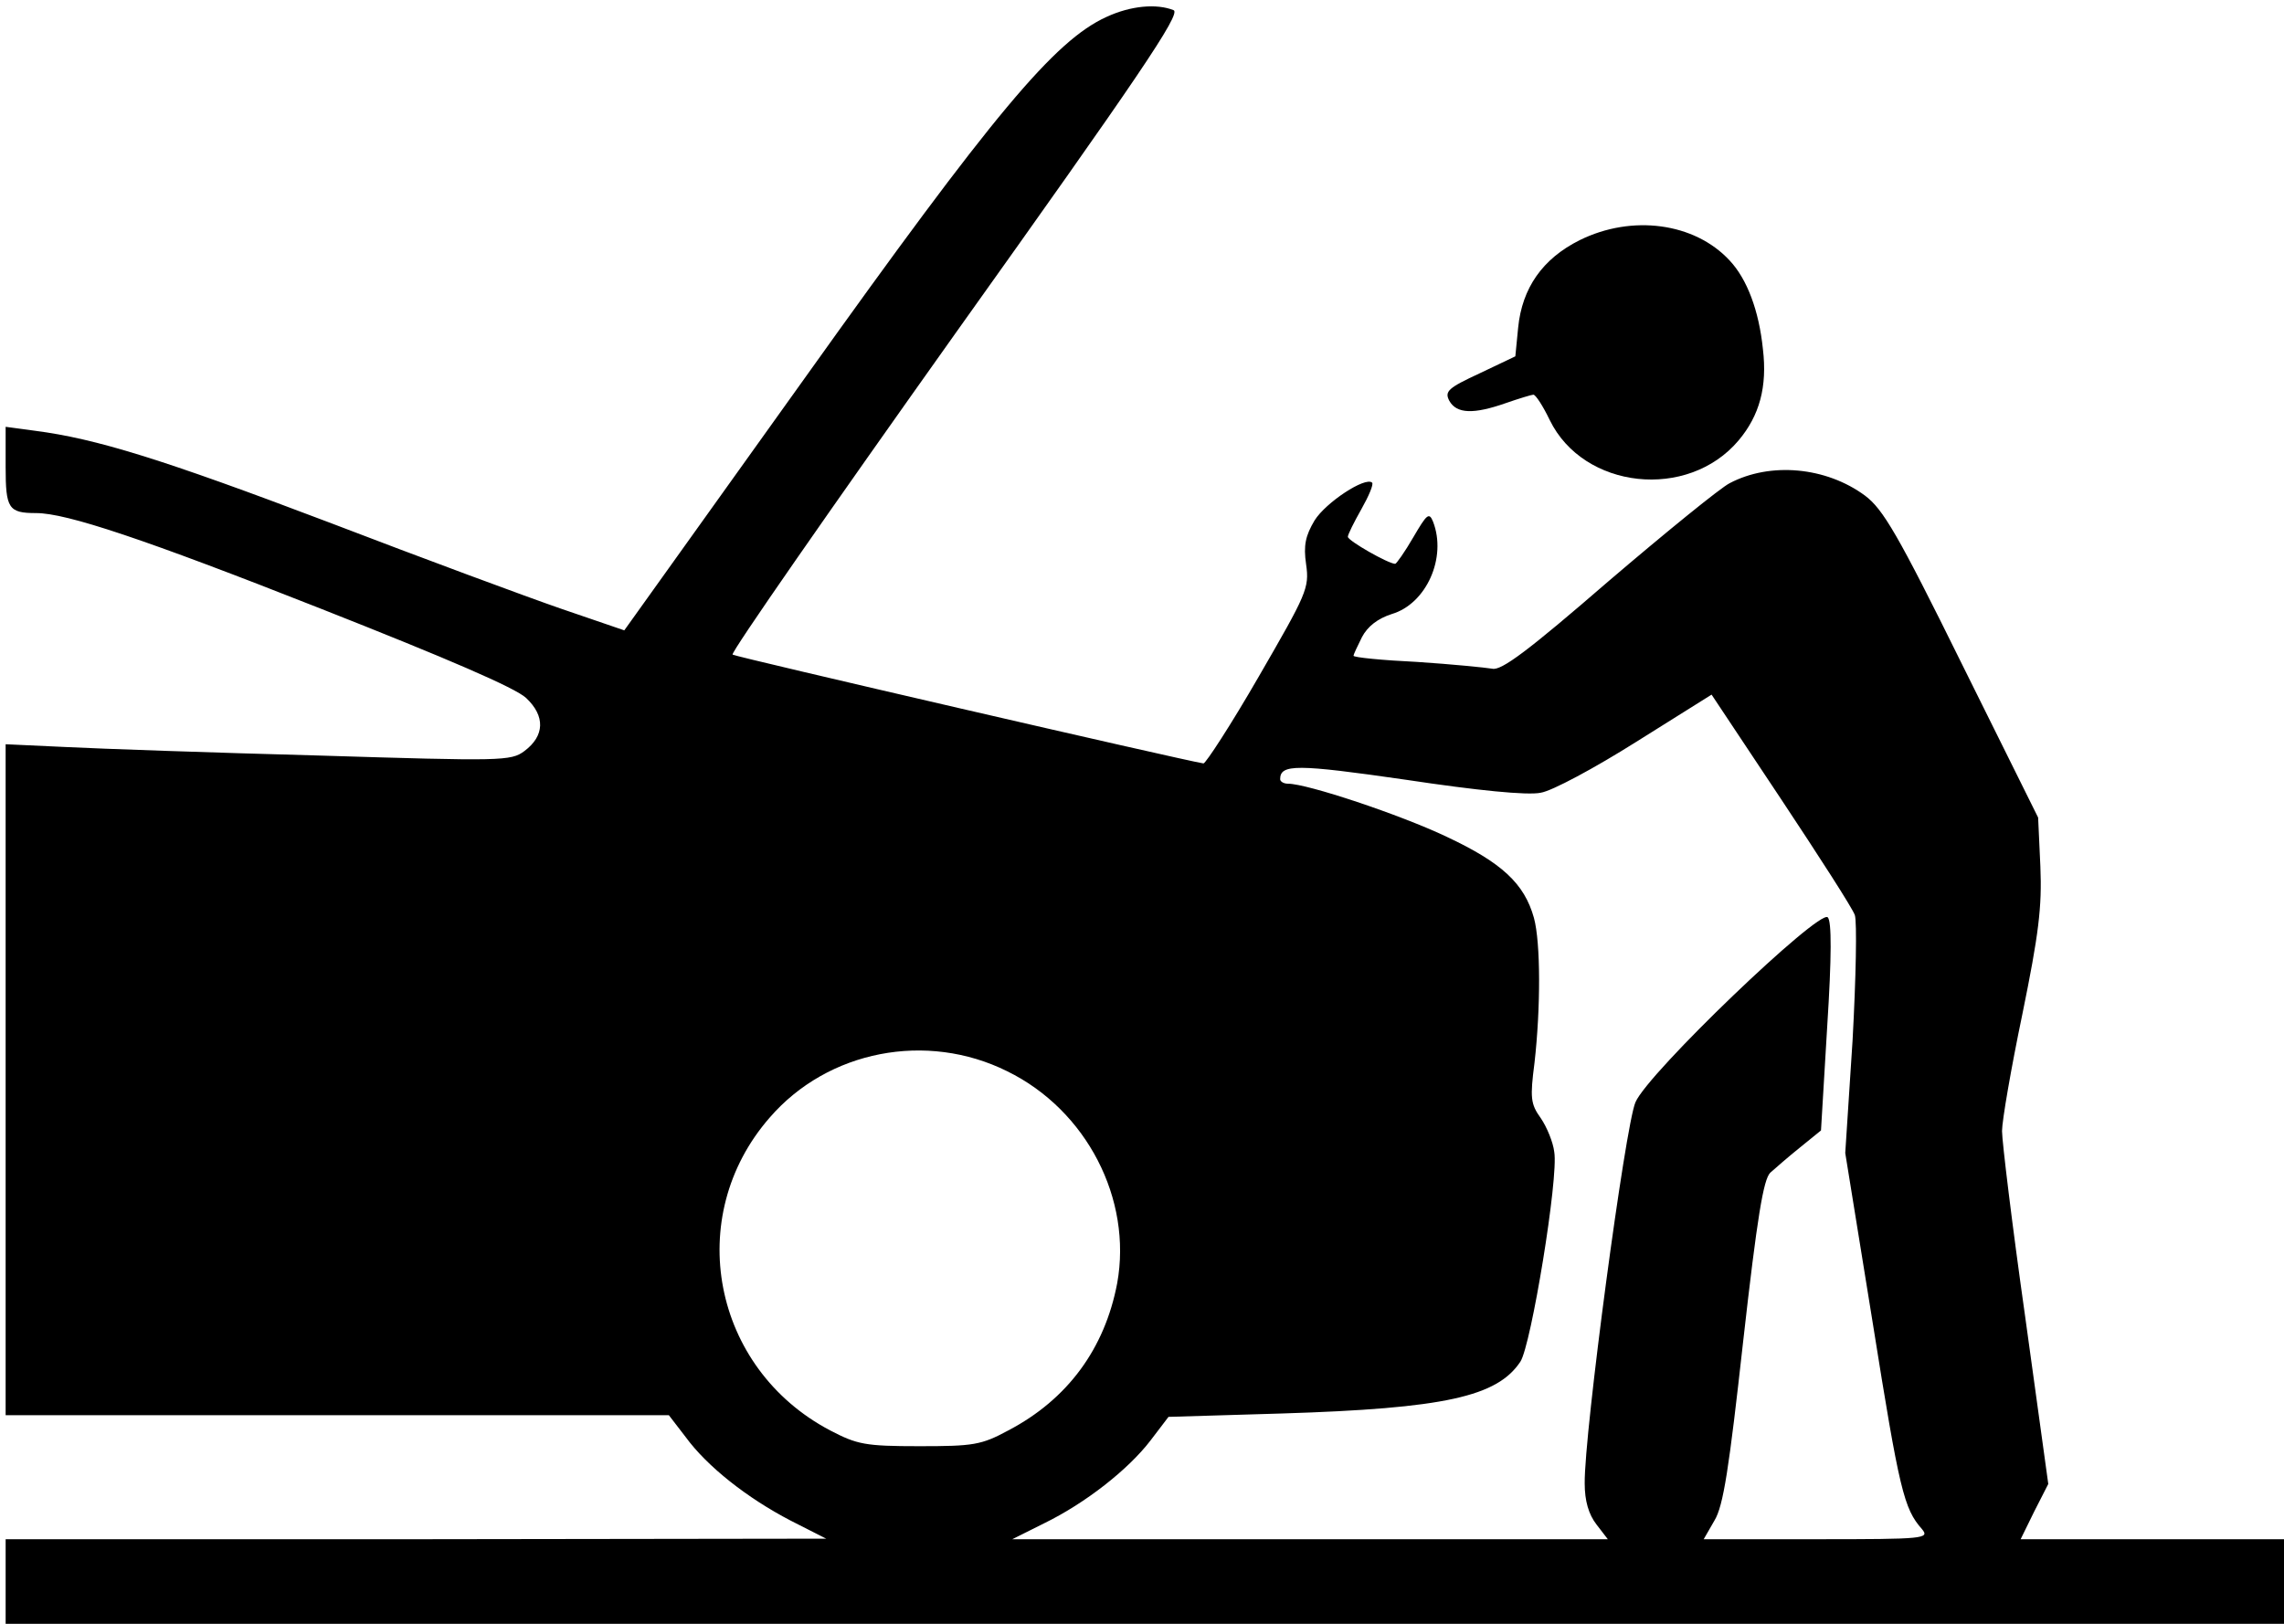 <?xml version="1.0" standalone="no"?>
<!DOCTYPE svg PUBLIC "-//W3C//DTD SVG 20010904//EN"
 "http://www.w3.org/TR/2001/REC-SVG-20010904/DTD/svg10.dtd">
<svg version="1.0" xmlns="http://www.w3.org/2000/svg"
viewBox="0 0 405 288"
 preserveAspectRatio="xMidYMid meet">

<g transform="translate(0,288) scale(0.1,-0.1)"
 stroke="none">
<path d="M1962 2850 c-92 -42 -200 -171 -536 -642 l-319 -446 -111 38 c-61 21
-247 90 -414 154 -295 112 -412 148 -520 162 l-52 7 0 -71 c0 -74 5 -82 54
-82 54 0 192 -46 506 -170 223 -88 344 -140 363 -158 34 -32 33 -67 -3 -94
-24 -18 -40 -18 -365 -8 -187 5 -388 12 -447 15 l-108 5 0 -595 0 -595 588 0
588 0 30 -39 c38 -52 109 -108 186 -148 l63 -32 -727 -1 -728 0 0 -75 0 -75
2020 0 2020 0 0 75 0 75 -233 0 -234 0 24 49 25 49 -41 297 c-23 162 -41 311
-41 329 0 18 16 111 36 207 29 142 35 190 32 262 l-4 87 -135 272 c-114 231
-140 275 -172 299 -69 51 -168 60 -240 22 -16 -8 -112 -86 -215 -174 -142
-123 -190 -159 -206 -155 -12 2 -72 8 -133 12 -62 3 -113 8 -113 11 0 2 7 17
15 33 10 19 28 33 53 41 61 18 98 100 73 164 -7 17 -11 13 -35 -28 -15 -26
-30 -47 -32 -47 -12 0 -84 41 -84 48 0 4 11 26 24 49 13 23 22 44 19 47 -12
11 -82 -35 -102 -67 -16 -27 -20 -44 -15 -78 6 -42 1 -52 -84 -199 -49 -85
-94 -154 -98 -154 -38 6 -830 189 -835 193 -4 3 175 260 396 571 323 453 400
566 386 572 -30 12 -76 8 -119 -12z m1327 -1593 c4 -12 2 -112 -4 -222 l-13
-200 49 -303 c47 -295 55 -328 87 -364 14 -17 5 -18 -186 -18 l-201 0 19 33
c16 26 26 93 51 318 25 222 36 287 48 299 9 8 33 29 53 45 l37 30 11 184 c8
125 8 187 1 194 -15 15 -319 -276 -341 -328 -18 -41 -91 -587 -90 -676 0 -31
7 -55 21 -73 l20 -26 -528 0 -528 0 56 28 c74 36 150 96 189 147 l32 42 201 6
c289 9 382 30 423 92 19 29 68 327 60 372 -2 17 -13 44 -24 60 -18 25 -19 36
-11 98 11 97 11 213 -1 257 -17 61 -57 98 -155 144 -82 39 -247 94 -281 94 -8
0 -14 4 -14 8 0 27 29 27 223 -1 126 -19 216 -28 239 -23 20 3 96 44 169 90
l134 84 123 -185 c67 -101 127 -194 131 -206z m-1503 -277 c141 -69 222 -227
195 -376 -22 -116 -88 -206 -193 -261 -48 -26 -62 -28 -158 -28 -96 0 -110 3
-158 28 -209 110 -261 379 -107 555 103 119 278 153 421 82z"/>
<path d="M2801 2454 c-66 -33 -102 -85 -109 -155 l-5 -51 -63 -30 c-56 -26
-63 -32 -54 -49 13 -23 43 -24 100 -4 23 8 46 15 49 15 4 0 17 -20 29 -45 60
-123 245 -143 335 -36 37 44 51 95 43 162 -7 68 -28 124 -59 157 -62 67 -173
82 -266 36z"/>
</g>
</svg>
